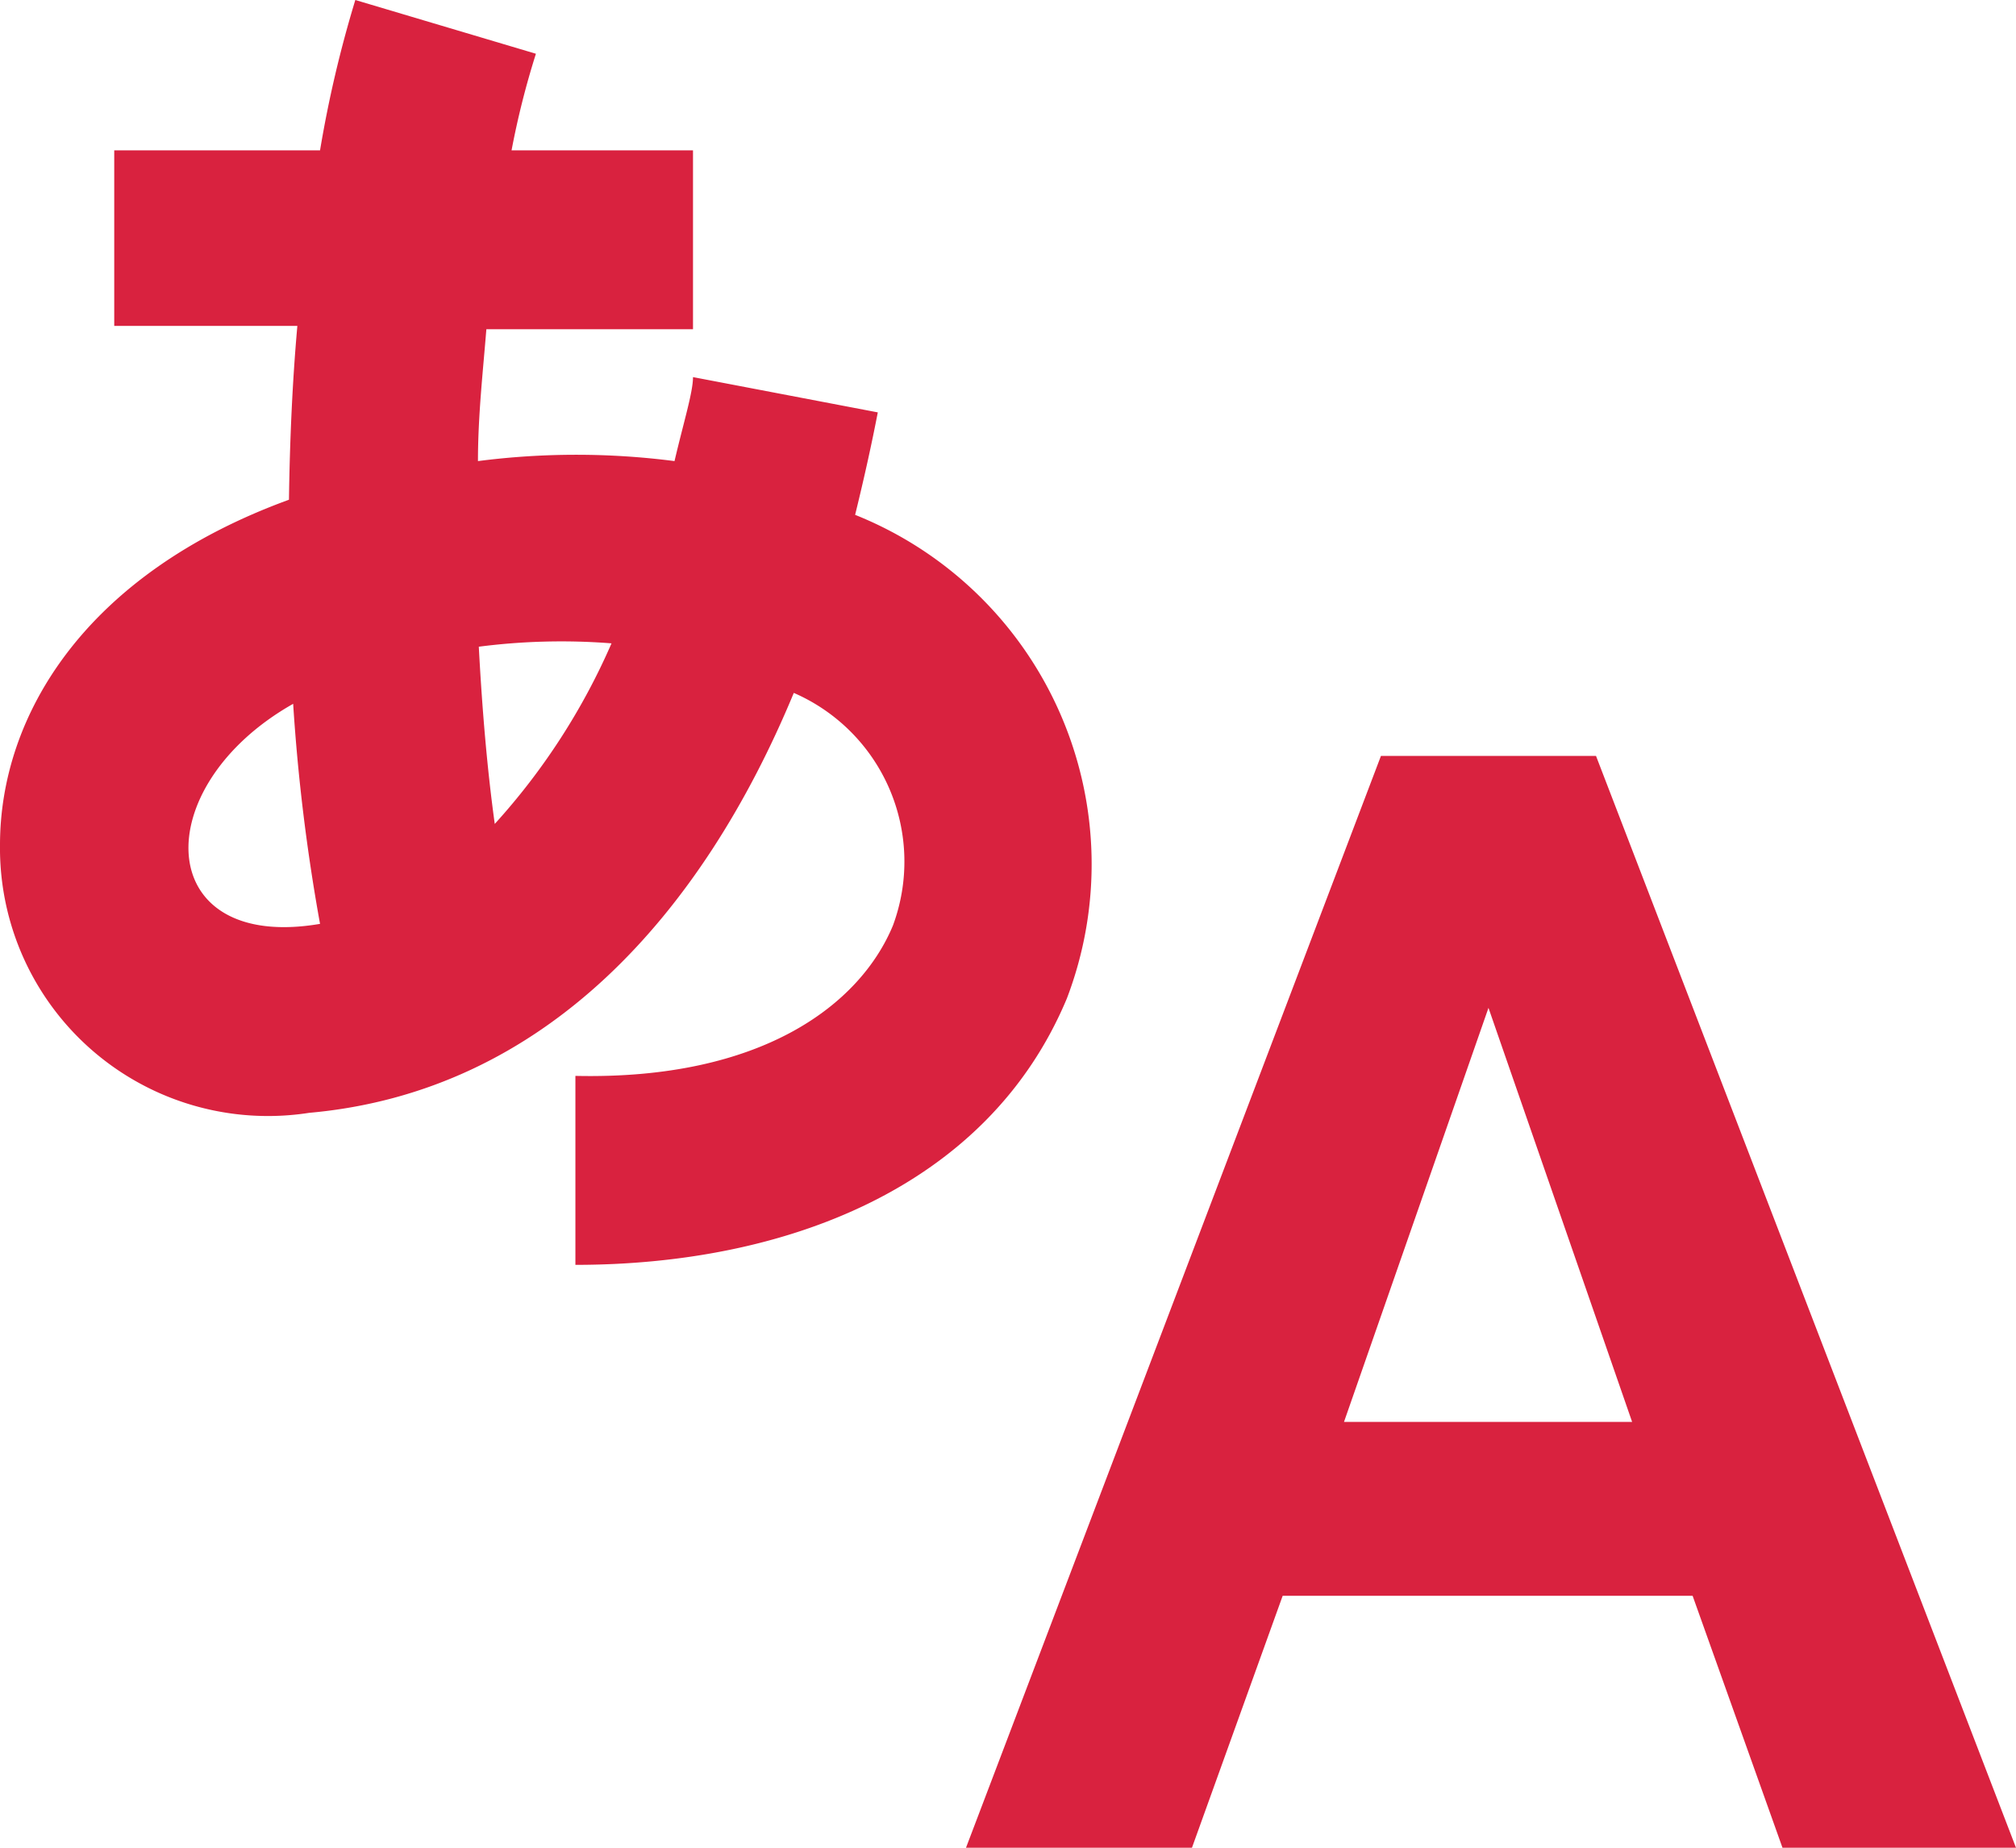 <svg xmlns="http://www.w3.org/2000/svg" viewBox="0 0 24 22"><defs><style>.a{fill:#d9223f;}</style></defs><path class="a" d="M24,23H21.22l-1.07-3H15.27l-1.08,3H11.5l4.94-13H19Zm-4.57-5.07L17.72,13,16,17.93ZM10.18,7.13c.12-.49.2-.86.27-1.22l-2.2-.42c0,.18-.11.53-.22,1a9.13,9.13,0,0,0-2.34,0c0-.54.06-1.07.1-1.57H8.25V2.79H6.09a9.88,9.88,0,0,1,.29-1.15L4.23,1a14.09,14.09,0,0,0-.42,1.79H1.36V4.88H3.54c-.06.67-.09,1.37-.1,2.07C1,7.84,0,9.53,0,11.06a3.19,3.19,0,0,0,3.68,3.19c2.81-.25,4.68-2.37,5.77-5a2.19,2.19,0,0,1,1.18,2.77c-.39.94-1.56,1.84-3.78,1.79v2.25c2.47,0,4.9-.9,5.85-3.17A4.48,4.48,0,0,0,10.18,7.13ZM7.28,8.66a7.86,7.86,0,0,1-1.39,2.15c-.09-.65-.15-1.36-.19-2.11A7.66,7.66,0,0,1,7.28,8.66Zm-3.79.72A22.81,22.81,0,0,0,3.81,12C1.82,12.34,1.74,10.37,3.49,9.38Z" transform="translate(0 -1)"/></svg>
